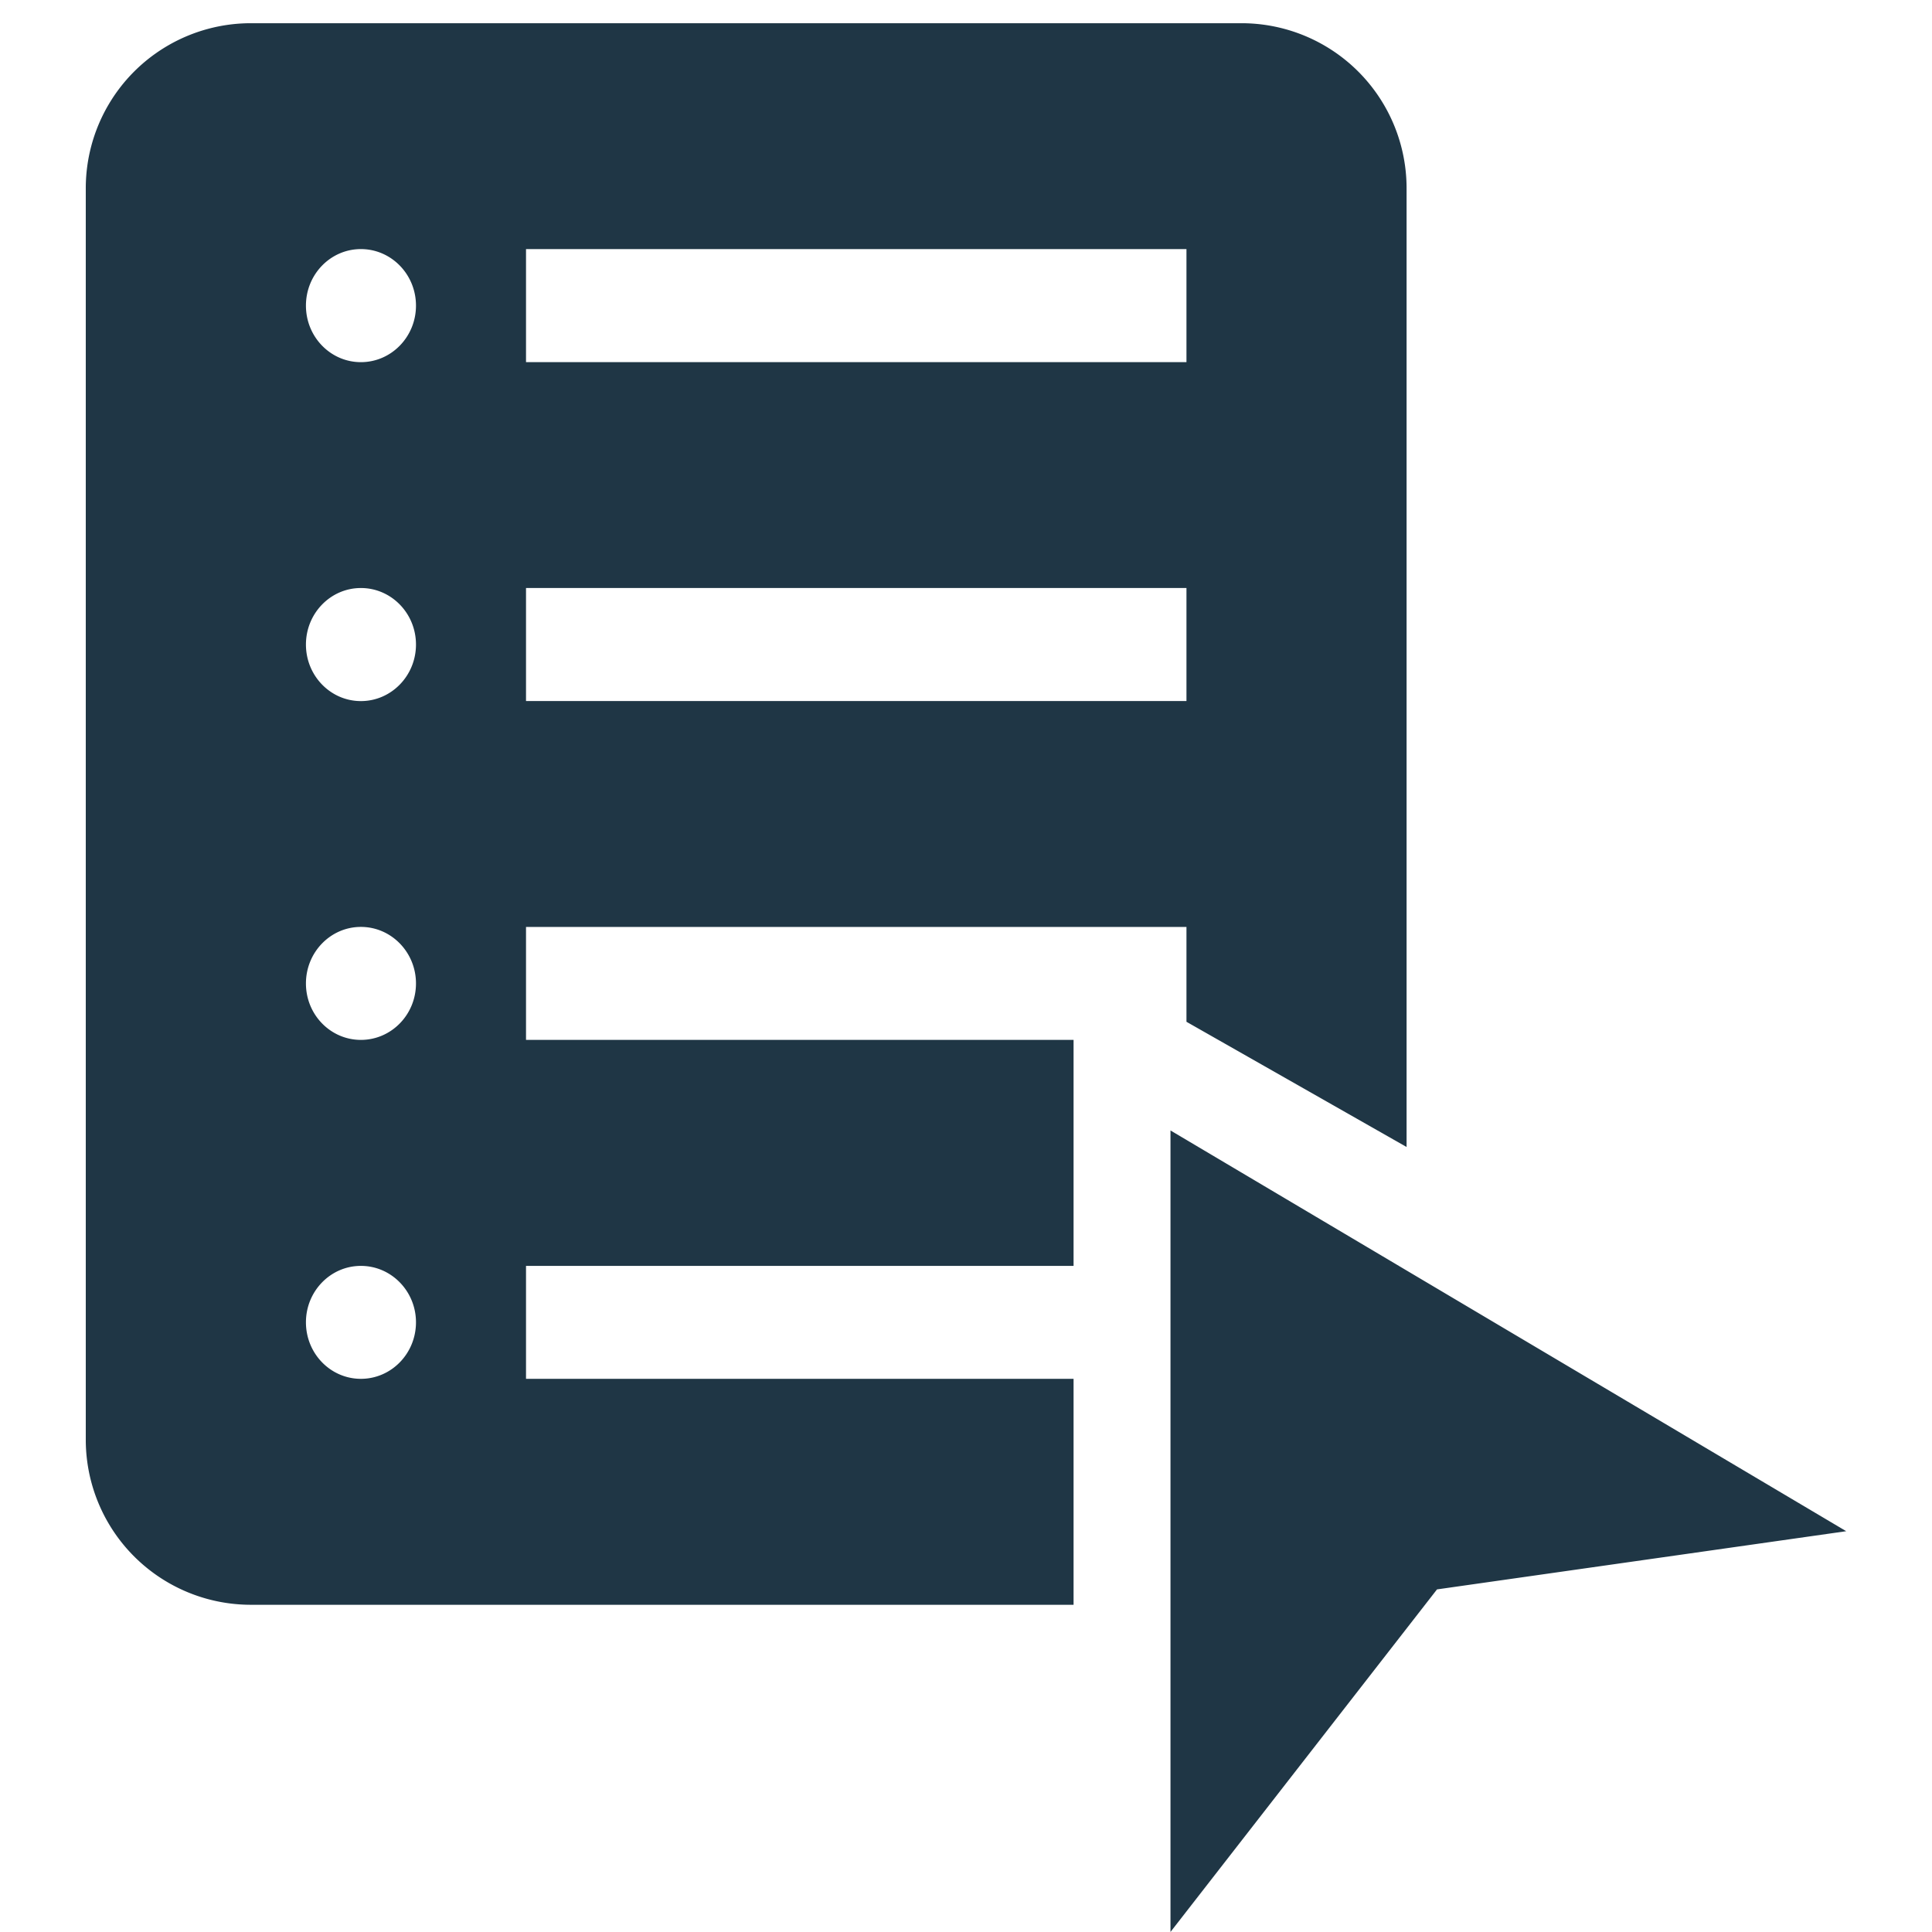 <svg class="svg-icon" style="width: 1em; height: 1em;vertical-align: middle;fill: currentColor;overflow: hidden;" viewBox="0 0 1024 1024" version="1.1" xmlns="http://www.w3.org/2000/svg"><path d="M278.8 491.306H628.849v50.262l116.668 66.361V99.824A87.473 87.473 0 0 0 658.021 12.306H132.982a87.495 87.495 0 0 0-87.518 87.518v663.248a87.495 87.495 0 0 0 87.518 87.495H569.013v-119.761H278.8v-59.858H569.013V551.164H278.8v-59.858z m0-359.284H628.849v59.926H278.8V132.022z m0 179.642H628.849v59.903H278.8v-59.903zM191.282 730.806c-16.099 0-29.127-13.39-29.127-29.963 0-16.483 13.028-29.895 29.127-29.895 16.122 0 29.195 13.412 29.195 29.895 0 16.573-13.073 29.963-29.195 29.963z m0-179.642c-16.099 0-29.127-13.367-29.127-29.918 0-16.528 13.028-29.963 29.127-29.963 16.122 0 29.195 13.435 29.195 29.963 0 16.551-13.073 29.918-29.195 29.918z m0-179.574c-16.099 0-29.127-13.435-29.127-29.963s13.028-29.963 29.127-29.963c16.122 0 29.195 13.412 29.195 29.963 0 16.528-13.073 29.963-29.195 29.963z m0-179.642c-16.099 0-29.127-13.412-29.127-29.963s13.028-29.963 29.127-29.963c16.122 0 29.195 13.412 29.195 29.963s-13.073 29.963-29.195 29.963z m429.1 407.22V1023.977l141.257-181.561 216.898-30.844-358.155-212.405z" fill="#1F3645" /></svg>